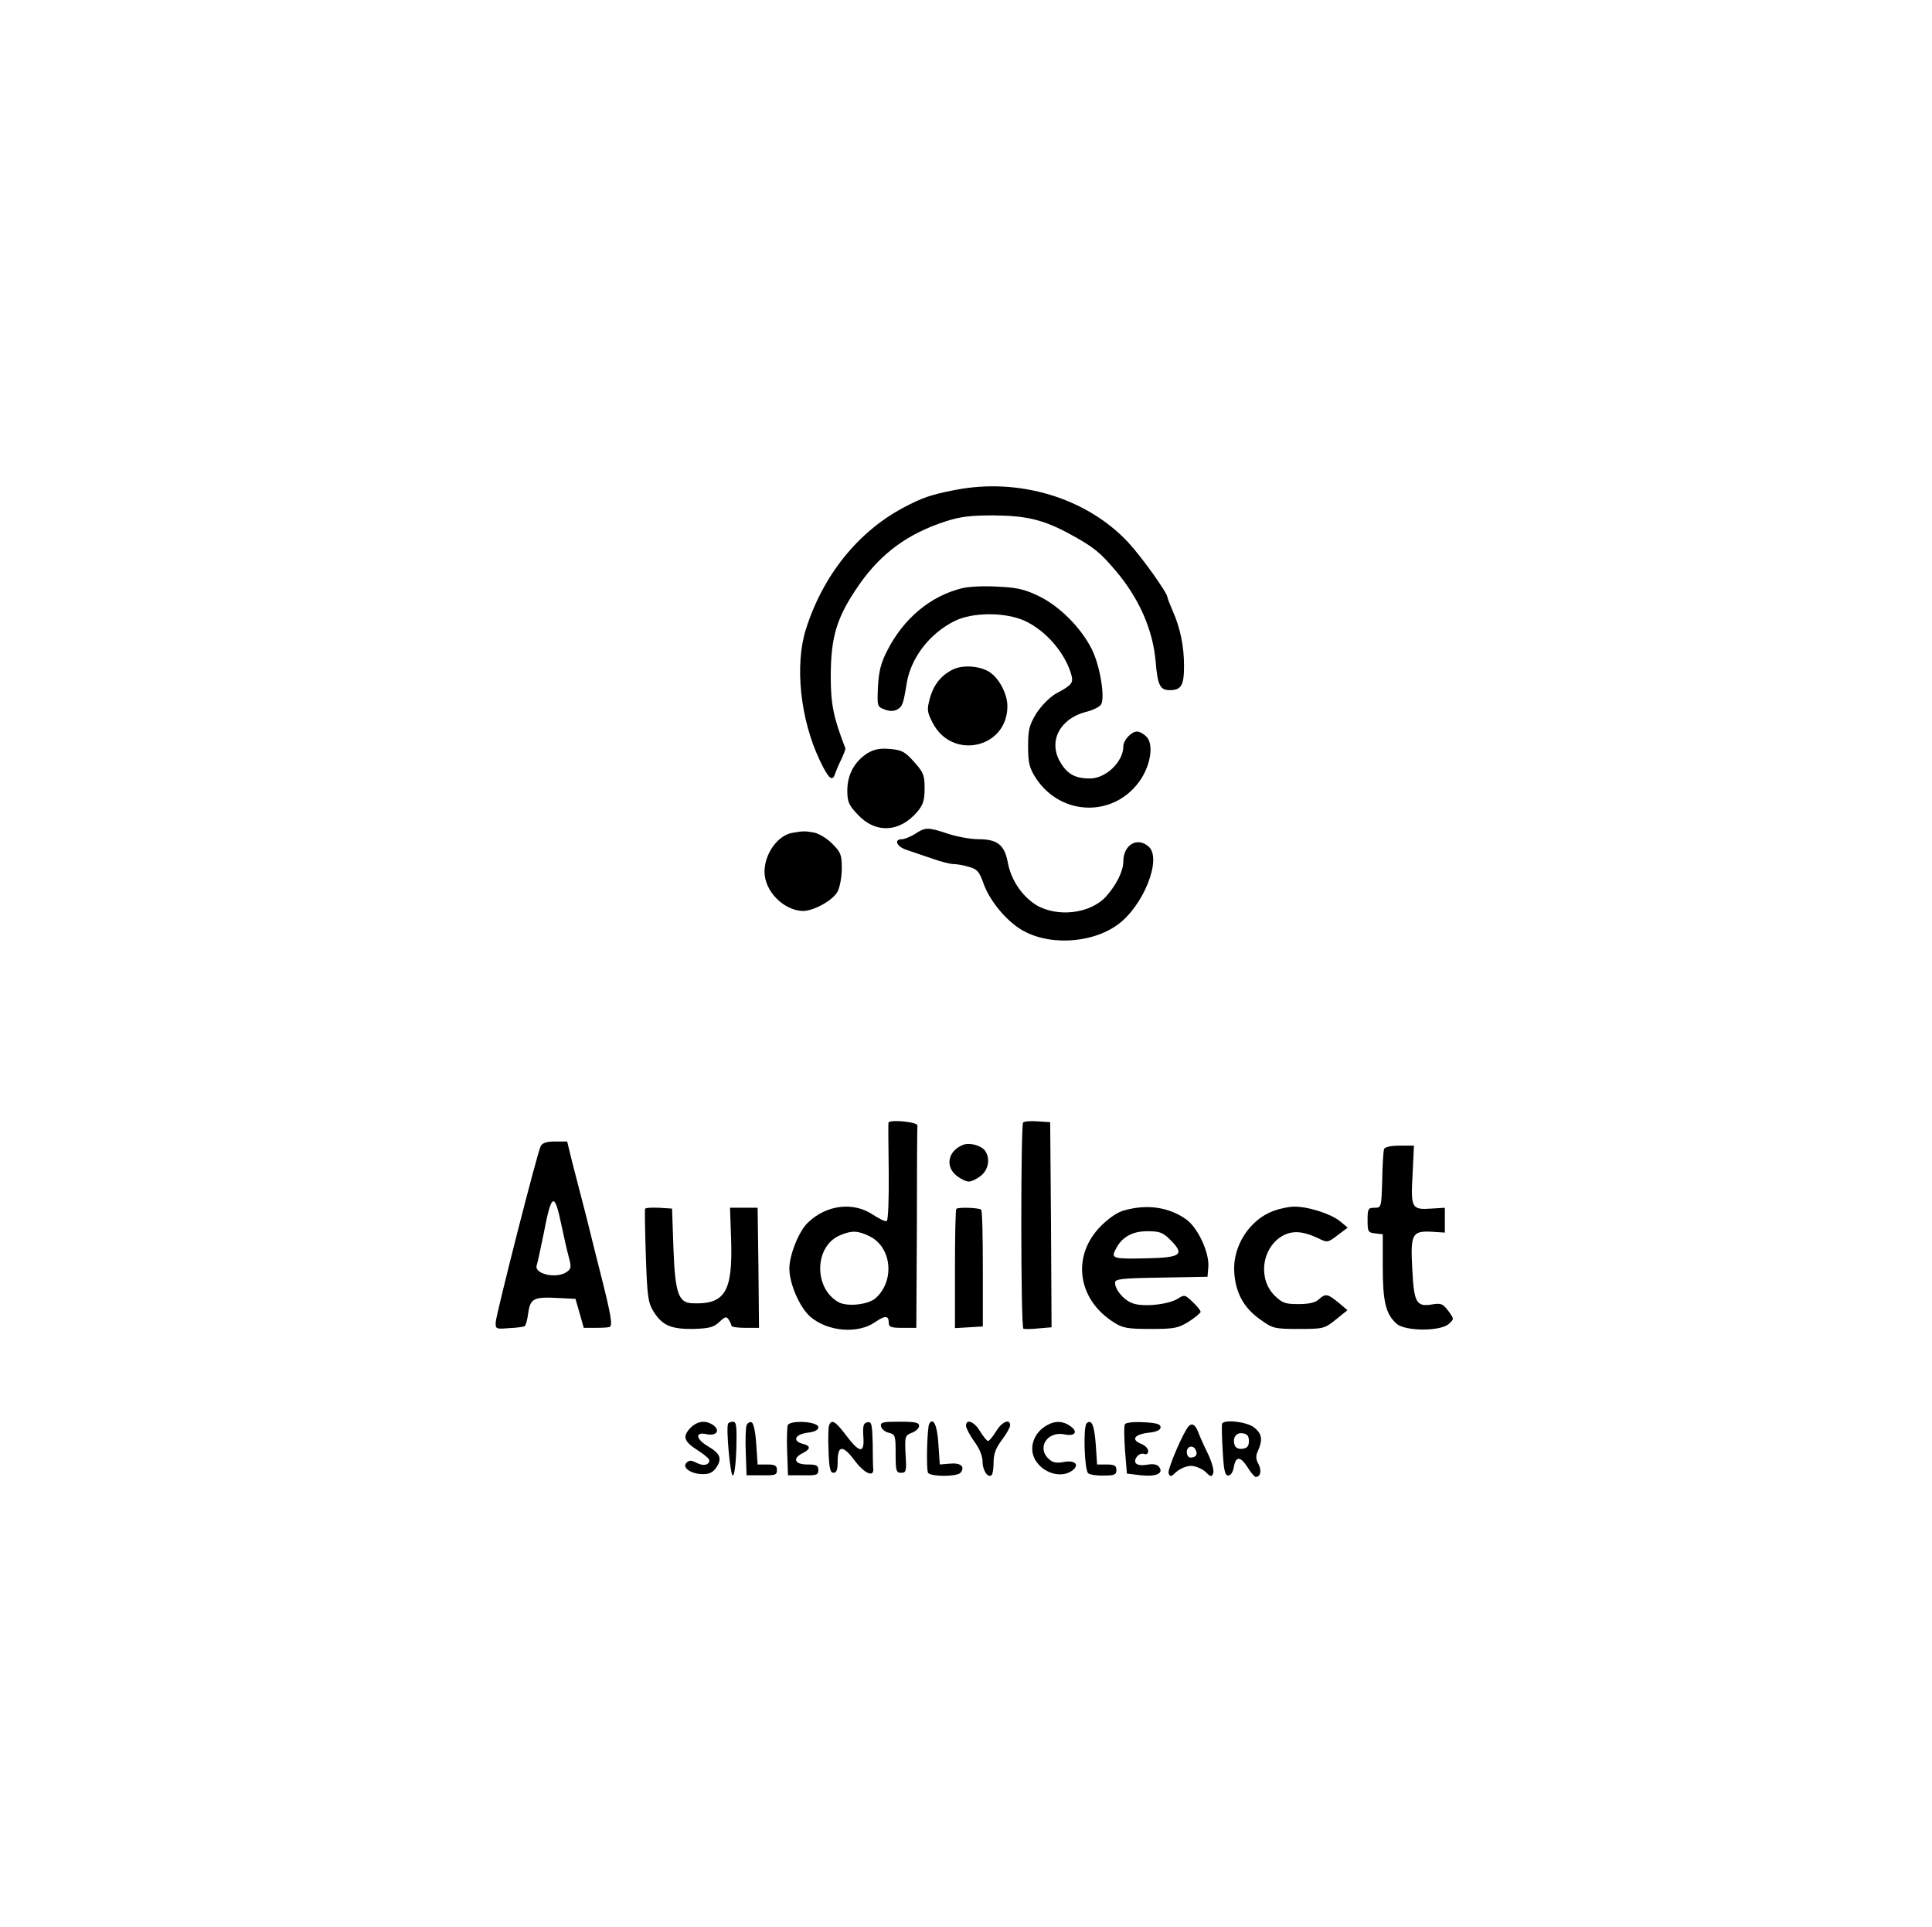  <svg version="1.0" xmlns="http://www.w3.org/2000/svg" width="700pt" height="698pt" viewBox="0 0 700 698" preserveAspectRatio="xMidYMid meet">
<g transform="translate(0,698) scale(0.1,-0.1)" fill="#000000" stroke="none">
<path d="M3460 5205 c-88 -17 -119 -28 -187 -64 -165 -88 -291 -245 -353 -440
-41 -130 -21 -325 50 -475 32 -67 46 -80 56 -48 3 9 13 33 22 51 9 19 16 37
15 40 -43 112 -53 159 -53 259 0 148 22 218 105 337 79 112 175 182 310 226
55 18 92 22 175 22 121 -1 182 -16 279 -69 84 -46 106 -64 163 -131 85 -100
135 -214 145 -328 7 -87 16 -105 51 -105 42 0 52 17 52 88 0 72 -14 138 -41
199 -10 24 -19 45 -19 49 0 16 -93 146 -142 199 -150 161 -396 236 -628 190z"></path>
<path d="M3485 4849 c-114 -28 -212 -110 -271 -227 -22 -43 -30 -74 -33 -129
-3 -71 -3 -73 24 -83 18 -7 32 -7 46 0 19 11 22 20 34 94 15 93 83 181 173
226 65 33 185 33 255 1 76 -35 145 -115 168 -193 9 -32 4 -39 -56 -71 -23 -14
-51 -42 -70 -71 -26 -43 -30 -59 -30 -120 0 -60 5 -78 27 -113 93 -144 293
-145 384 -2 34 54 43 123 19 149 -10 11 -26 20 -35 20 -21 0 -50 -31 -50 -54
0 -55 -63 -116 -121 -116 -54 0 -83 16 -109 62 -42 74 1 155 94 179 26 6 51
19 56 28 14 28 -5 142 -35 201 -40 78 -117 155 -192 191 -52 25 -80 31 -151
34 -48 3 -105 0 -127 -6z"></path>
<path d="M3455 4556 c-44 -21 -72 -55 -86 -106 -11 -41 -10 -49 10 -88 70
-137 271 -93 271 60 0 42 -27 96 -61 121 -33 24 -96 30 -134 13z"></path>
<path d="M3142 4251 c-46 -30 -72 -77 -72 -134 0 -42 5 -53 38 -88 64 -69 152
-65 216 11 21 25 26 42 26 84 0 48 -4 58 -38 96 -33 37 -44 43 -87 47 -38 3
-58 -1 -83 -16z"></path>
<path d="M3315 3959 c-16 -10 -38 -19 -47 -19 -30 0 -20 -26 15 -38 17 -6 59
-20 91 -31 33 -12 69 -21 80 -21 12 0 37 -4 56 -10 30 -8 38 -17 53 -59 20
-58 73 -125 127 -162 97 -66 260 -60 359 11 94 68 162 239 113 283 -41 37 -92
7 -92 -54 0 -35 -26 -86 -63 -127 -58 -63 -179 -76 -255 -29 -51 33 -90 92
-101 155 -12 62 -38 82 -106 82 -28 0 -78 9 -111 20 -72 24 -81 24 -119 -1z"></path>
<path d="M2870 3963 c-53 -10 -100 -76 -100 -141 0 -70 69 -140 139 -142 39 0
110 39 126 71 8 15 15 53 15 83 0 50 -4 59 -34 89 -18 19 -48 37 -66 41 -34 6
-39 6 -80 -1z"></path>
<path d="M3219 2913 c-1 -5 0 -85 1 -179 1 -95 -2 -174 -7 -177 -5 -3 -28 8
-52 24 -70 46 -166 35 -233 -29 -33 -30 -68 -118 -68 -167 0 -55 37 -140 75
-174 63 -55 174 -64 236 -20 35 24 49 24 49 -1 0 -17 7 -20 50 -20 l50 0 2
360 c0 198 1 366 2 373 1 13 -103 23 -105 10z m-69 -411 c81 -39 93 -161 23
-224 -26 -24 -101 -32 -133 -16 -92 49 -91 203 3 243 42 18 64 18 107 -3z"></path>
<path d="M3707 2914 c-9 -10 -9 -742 1 -747 4 -2 28 -2 55 1 l47 4 -2 372 -3
371 -45 3 c-25 2 -49 0 -53 -4z"></path>
<path d="M1959 2828 c-12 -22 -161 -607 -163 -638 -1 -24 1 -25 49 -21 28 1
53 5 56 7 4 2 10 24 13 49 8 52 20 58 111 53 l60 -3 15 -52 15 -53 42 0 c24 0
46 1 51 3 13 4 6 43 -33 197 -9 36 -32 126 -50 200 -19 74 -43 166 -53 205
l-17 70 -44 0 c-30 0 -46 -5 -52 -17z m75 -285 c9 -43 21 -96 27 -117 9 -34 9
-42 -7 -53 -37 -27 -122 -8 -109 25 3 9 14 60 25 114 28 147 39 152 64 31z"></path>
<path d="M3490 2833 c-55 -21 -67 -78 -24 -112 15 -12 34 -21 44 -21 10 0 29
9 44 21 28 22 35 64 14 92 -15 18 -55 29 -78 20z"></path>
<path d="M5015 2818 c-3 -7 -6 -58 -7 -113 -3 -99 -3 -100 -28 -100 -23 0 -25
-4 -25 -45 0 -42 2 -45 28 -48 l27 -3 0 -118 c0 -127 11 -171 50 -206 31 -28
159 -28 189 -1 20 18 20 18 -2 48 -19 25 -26 28 -57 23 -58 -10 -67 5 -73 127
-7 129 -1 140 72 136 l46 -3 0 45 0 45 -48 -3 c-72 -5 -76 1 -69 123 l5 105
-52 0 c-32 0 -53 -5 -56 -12z"></path>
<path d="M2337 2601 c-1 -3 0 -80 3 -171 5 -147 8 -169 28 -201 31 -50 63 -64
144 -63 58 2 74 6 94 25 21 20 26 21 34 9 5 -8 10 -18 10 -22 0 -5 23 -8 50
-8 l50 0 -2 218 -3 217 -50 0 -50 0 4 -116 c6 -189 -22 -235 -141 -230 -50 2
-62 37 -68 199 l-5 144 -48 3 c-26 1 -48 0 -50 -4z"></path>
<path d="M3465 2601 c-3 -2 -5 -101 -5 -218 l0 -214 51 3 50 3 0 209 c0 114
-2 211 -6 214 -7 7 -84 10 -90 3z"></path>
<path d="M4075 2596 c-25 -6 -57 -28 -85 -56 -109 -108 -87 -268 47 -351 31
-20 50 -23 132 -23 87 0 100 3 139 27 23 15 42 31 42 35 0 5 -13 21 -29 36
-27 26 -30 27 -53 12 -34 -22 -130 -32 -167 -16 -32 13 -61 49 -61 74 0 13 26
16 168 18 l167 3 3 36 c4 51 -37 140 -79 171 -62 45 -141 57 -224 34z m165
-107 c53 -53 40 -64 -79 -67 -126 -3 -136 -1 -120 30 22 46 60 68 116 68 44 0
56 -4 83 -31z"></path>
<path d="M4615 2594 c-88 -32 -150 -129 -143 -224 5 -74 35 -128 93 -169 46
-33 51 -35 140 -35 90 0 94 1 135 34 l42 34 -33 28 c-40 32 -46 33 -71 11 -13
-12 -36 -17 -74 -17 -48 0 -58 4 -86 31 -60 60 -47 169 25 214 36 22 75 21
132 -6 35 -17 35 -17 72 11 l36 27 -29 24 c-34 27 -117 53 -166 52 -18 0 -51
-7 -73 -15z"></path>
<path d="M2500 1806 c-28 -31 -22 -48 30 -81 22 -14 40 -29 40 -35 0 -17 -22
-22 -46 -9 -20 10 -27 10 -37 0 -17 -17 17 -41 60 -41 24 0 37 7 49 25 21 32
13 50 -31 76 -44 26 -48 53 -6 44 36 -8 52 12 26 32 -28 20 -59 16 -85 -11z"></path>
<path d="M2638 1823 c-8 -17 8 -188 17 -188 6 0 11 41 13 98 2 80 0 97 -12 97
-8 0 -16 -3 -18 -7z"></path>
<path d="M2705 1817 c-3 -7 -5 -51 -3 -97 l3 -84 55 0 c49 -1 55 1 55 19 0 16
-7 20 -35 20 l-35 0 -5 74 c-3 47 -10 76 -17 79 -7 2 -15 -3 -18 -11z"></path>
<path d="M2854 1817 c-2 -7 -4 -51 -2 -97 l3 -84 55 0 c49 -1 55 1 55 19 0 17
-7 20 -40 20 -46 0 -55 22 -17 41 30 15 30 27 0 34 -38 10 -28 34 17 40 27 3
40 10 40 20 0 21 -103 27 -111 7z"></path>
<path d="M3004 1817 c-3 -8 -4 -49 -2 -93 2 -62 6 -79 18 -79 11 0 15 11 15
40 0 62 19 62 65 0 32 -42 66 -57 64 -27 -1 6 -2 48 -2 93 -2 71 -4 80 -19 77
-15 -3 -17 -12 -15 -51 5 -63 -13 -62 -62 3 -39 52 -53 60 -62 37z"></path>
<path d="M3192 1813 c2 -9 14 -20 28 -23 24 -6 25 -10 25 -75 0 -63 2 -70 20
-70 18 0 20 5 16 67 -3 65 -2 68 23 78 14 5 26 16 26 25 0 12 -14 15 -71 15
-61 0 -70 -2 -67 -17z"></path>
<path d="M3367 1823 c-8 -13 -12 -171 -4 -179 14 -14 105 -13 117 1 18 22 1
37 -39 33 l-36 -3 -5 74 c-4 67 -18 98 -33 74z"></path>
<path d="M3500 1815 c0 -8 14 -34 30 -57 19 -25 30 -53 30 -73 0 -32 20 -61
33 -48 4 3 7 25 7 47 0 30 9 52 30 80 17 22 30 46 30 53 0 26 -31 12 -51 -22
-12 -19 -25 -35 -29 -35 -4 0 -17 16 -29 35 -21 36 -51 47 -51 20z"></path>
<path d="M3795 1818 c-34 -18 -55 -51 -55 -86 0 -69 91 -118 145 -79 28 21 10
39 -31 31 -26 -5 -40 -2 -54 11 -45 41 -5 102 57 89 39 -8 50 10 21 30 -26 19
-55 20 -83 4z"></path>
<path d="M3937 1824 c-13 -13 -8 -171 6 -181 6 -5 32 -9 57 -8 38 0 45 3 45
20 0 16 -7 20 -35 20 l-35 0 -5 74 c-5 68 -15 92 -33 75z"></path>
<path d="M4076 1821 c-4 -5 -3 -48 0 -94 l7 -85 50 -6 c57 -6 85 7 66 31 -8 9
-22 11 -44 7 -20 -3 -35 -1 -40 6 -9 15 13 40 31 33 8 -3 14 1 14 11 0 9 -12
21 -26 26 -37 15 -24 34 27 40 30 3 44 10 44 20 0 11 -15 16 -62 18 -34 2 -64
-1 -67 -7z"></path>
<path d="M4428 1823 c-2 -5 -1 -48 2 -98 4 -71 8 -90 20 -90 9 0 17 12 20 29
7 42 24 42 50 1 12 -19 25 -35 30 -35 17 0 22 22 10 46 -10 18 -11 30 -2 49
18 40 14 62 -14 84 -26 21 -109 30 -116 14z m97 -63 c0 -18 -6 -26 -23 -28
-13 -2 -25 3 -28 12 -10 26 4 48 28 44 17 -2 23 -10 23 -28z"></path>
<path d="M4307 1814 c-19 -20 -78 -157 -73 -171 6 -14 9 -13 29 6 13 11 36 21
52 21 16 0 39 -10 52 -21 20 -20 23 -20 29 -5 3 9 -5 39 -19 69 -14 28 -30 64
-36 80 -10 26 -21 33 -34 21z m26 -88 c7 -16 -1 -26 -20 -26 -7 0 -13 9 -13
20 0 23 25 27 33 6z"></path>
</g>
</svg>